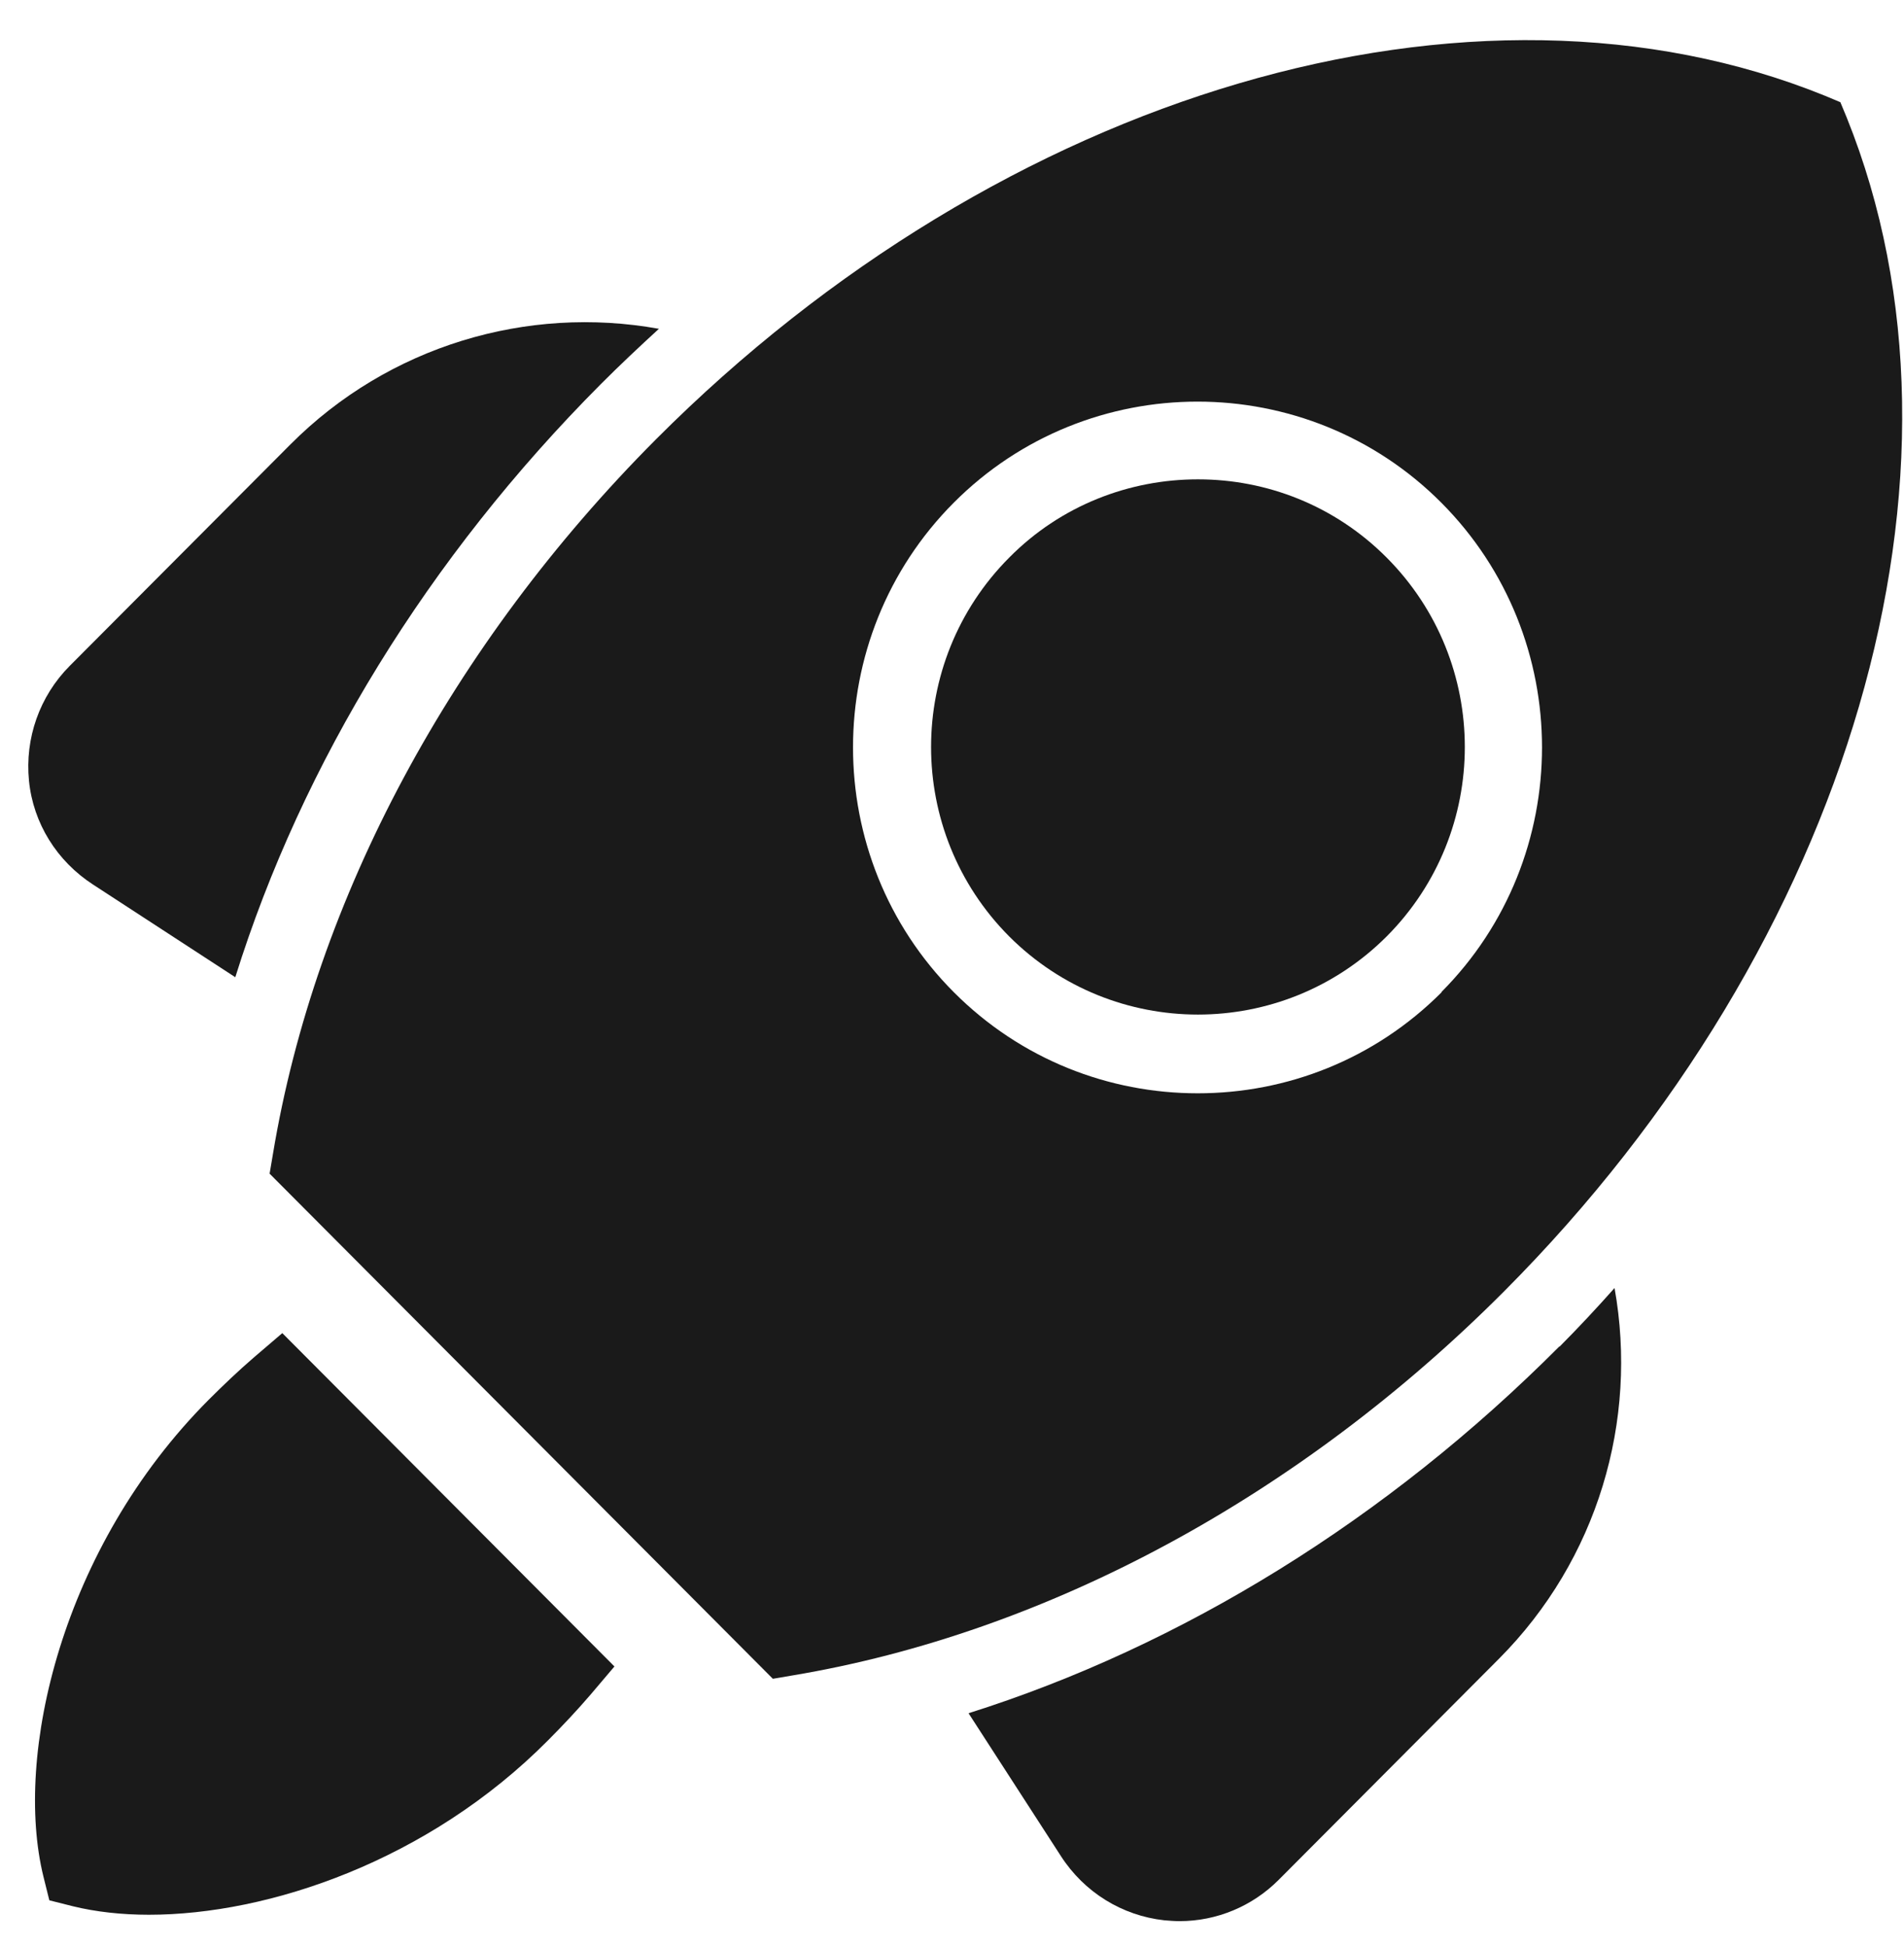 <svg width="45" height="46" viewBox="0 0 45 46" fill="none" xmlns="http://www.w3.org/2000/svg">
<path d="M14.201 9.076C14.652 8.624 15.112 8.192 15.573 7.77C12.459 7.207 9.185 8.172 6.863 10.503L1.646 15.737C0.936 16.451 0.585 17.445 0.685 18.45C0.785 19.455 1.346 20.349 2.197 20.901L5.561 23.092C7.143 18.028 10.126 13.165 14.201 9.076Z" fill="#1A1A1A"/>
<path d="M36.858 31.813C32.783 35.902 27.927 38.896 22.891 40.484L25.074 43.86C25.625 44.714 26.516 45.266 27.517 45.377C27.637 45.387 27.757 45.397 27.877 45.397C28.758 45.397 29.599 45.045 30.22 44.422L35.426 39.198C37.759 36.857 38.72 33.571 38.159 30.436C37.739 30.909 37.308 31.371 36.858 31.823V31.813Z" fill="#1A1A1A"/>
<path d="M28.308 11.327C26.696 11.327 25.074 11.94 23.852 13.176C21.39 15.648 21.39 19.656 23.852 22.128C26.315 24.59 30.31 24.59 32.773 22.128C35.236 19.656 35.236 15.648 32.773 13.176C31.542 11.94 29.93 11.327 28.318 11.327H28.308Z" fill="#1A1A1A"/>
<path d="M43.646 2.777L43.496 2.415L43.135 2.264C34.815 -1.112 23.712 2.154 15.503 10.382C10.667 15.235 7.453 21.233 6.452 27.262L6.372 27.734L18.266 39.67L18.736 39.59C24.744 38.585 30.721 35.36 35.556 30.507C43.756 22.278 47.01 11.126 43.646 2.777ZM34.075 23.444C32.483 25.041 30.4 25.835 28.308 25.835C26.215 25.835 24.133 25.041 22.541 23.444C19.367 20.259 19.367 15.064 22.541 11.879C25.715 8.694 30.891 8.694 34.065 11.879C37.238 15.064 37.238 20.259 34.065 23.444H34.075Z" fill="#1A1A1A"/>
<path d="M6.672 31.502L6.002 32.075C5.641 32.386 5.281 32.728 4.93 33.079C1.446 36.576 0.325 41.489 1.026 44.342L1.166 44.905L1.727 45.046C2.257 45.176 2.868 45.246 3.519 45.246C6.352 45.246 10.126 43.971 12.95 41.127C13.3 40.776 13.64 40.414 13.951 40.052L14.522 39.379L6.682 31.512L6.672 31.502Z" fill="#1A1A1A"/>
</svg>
